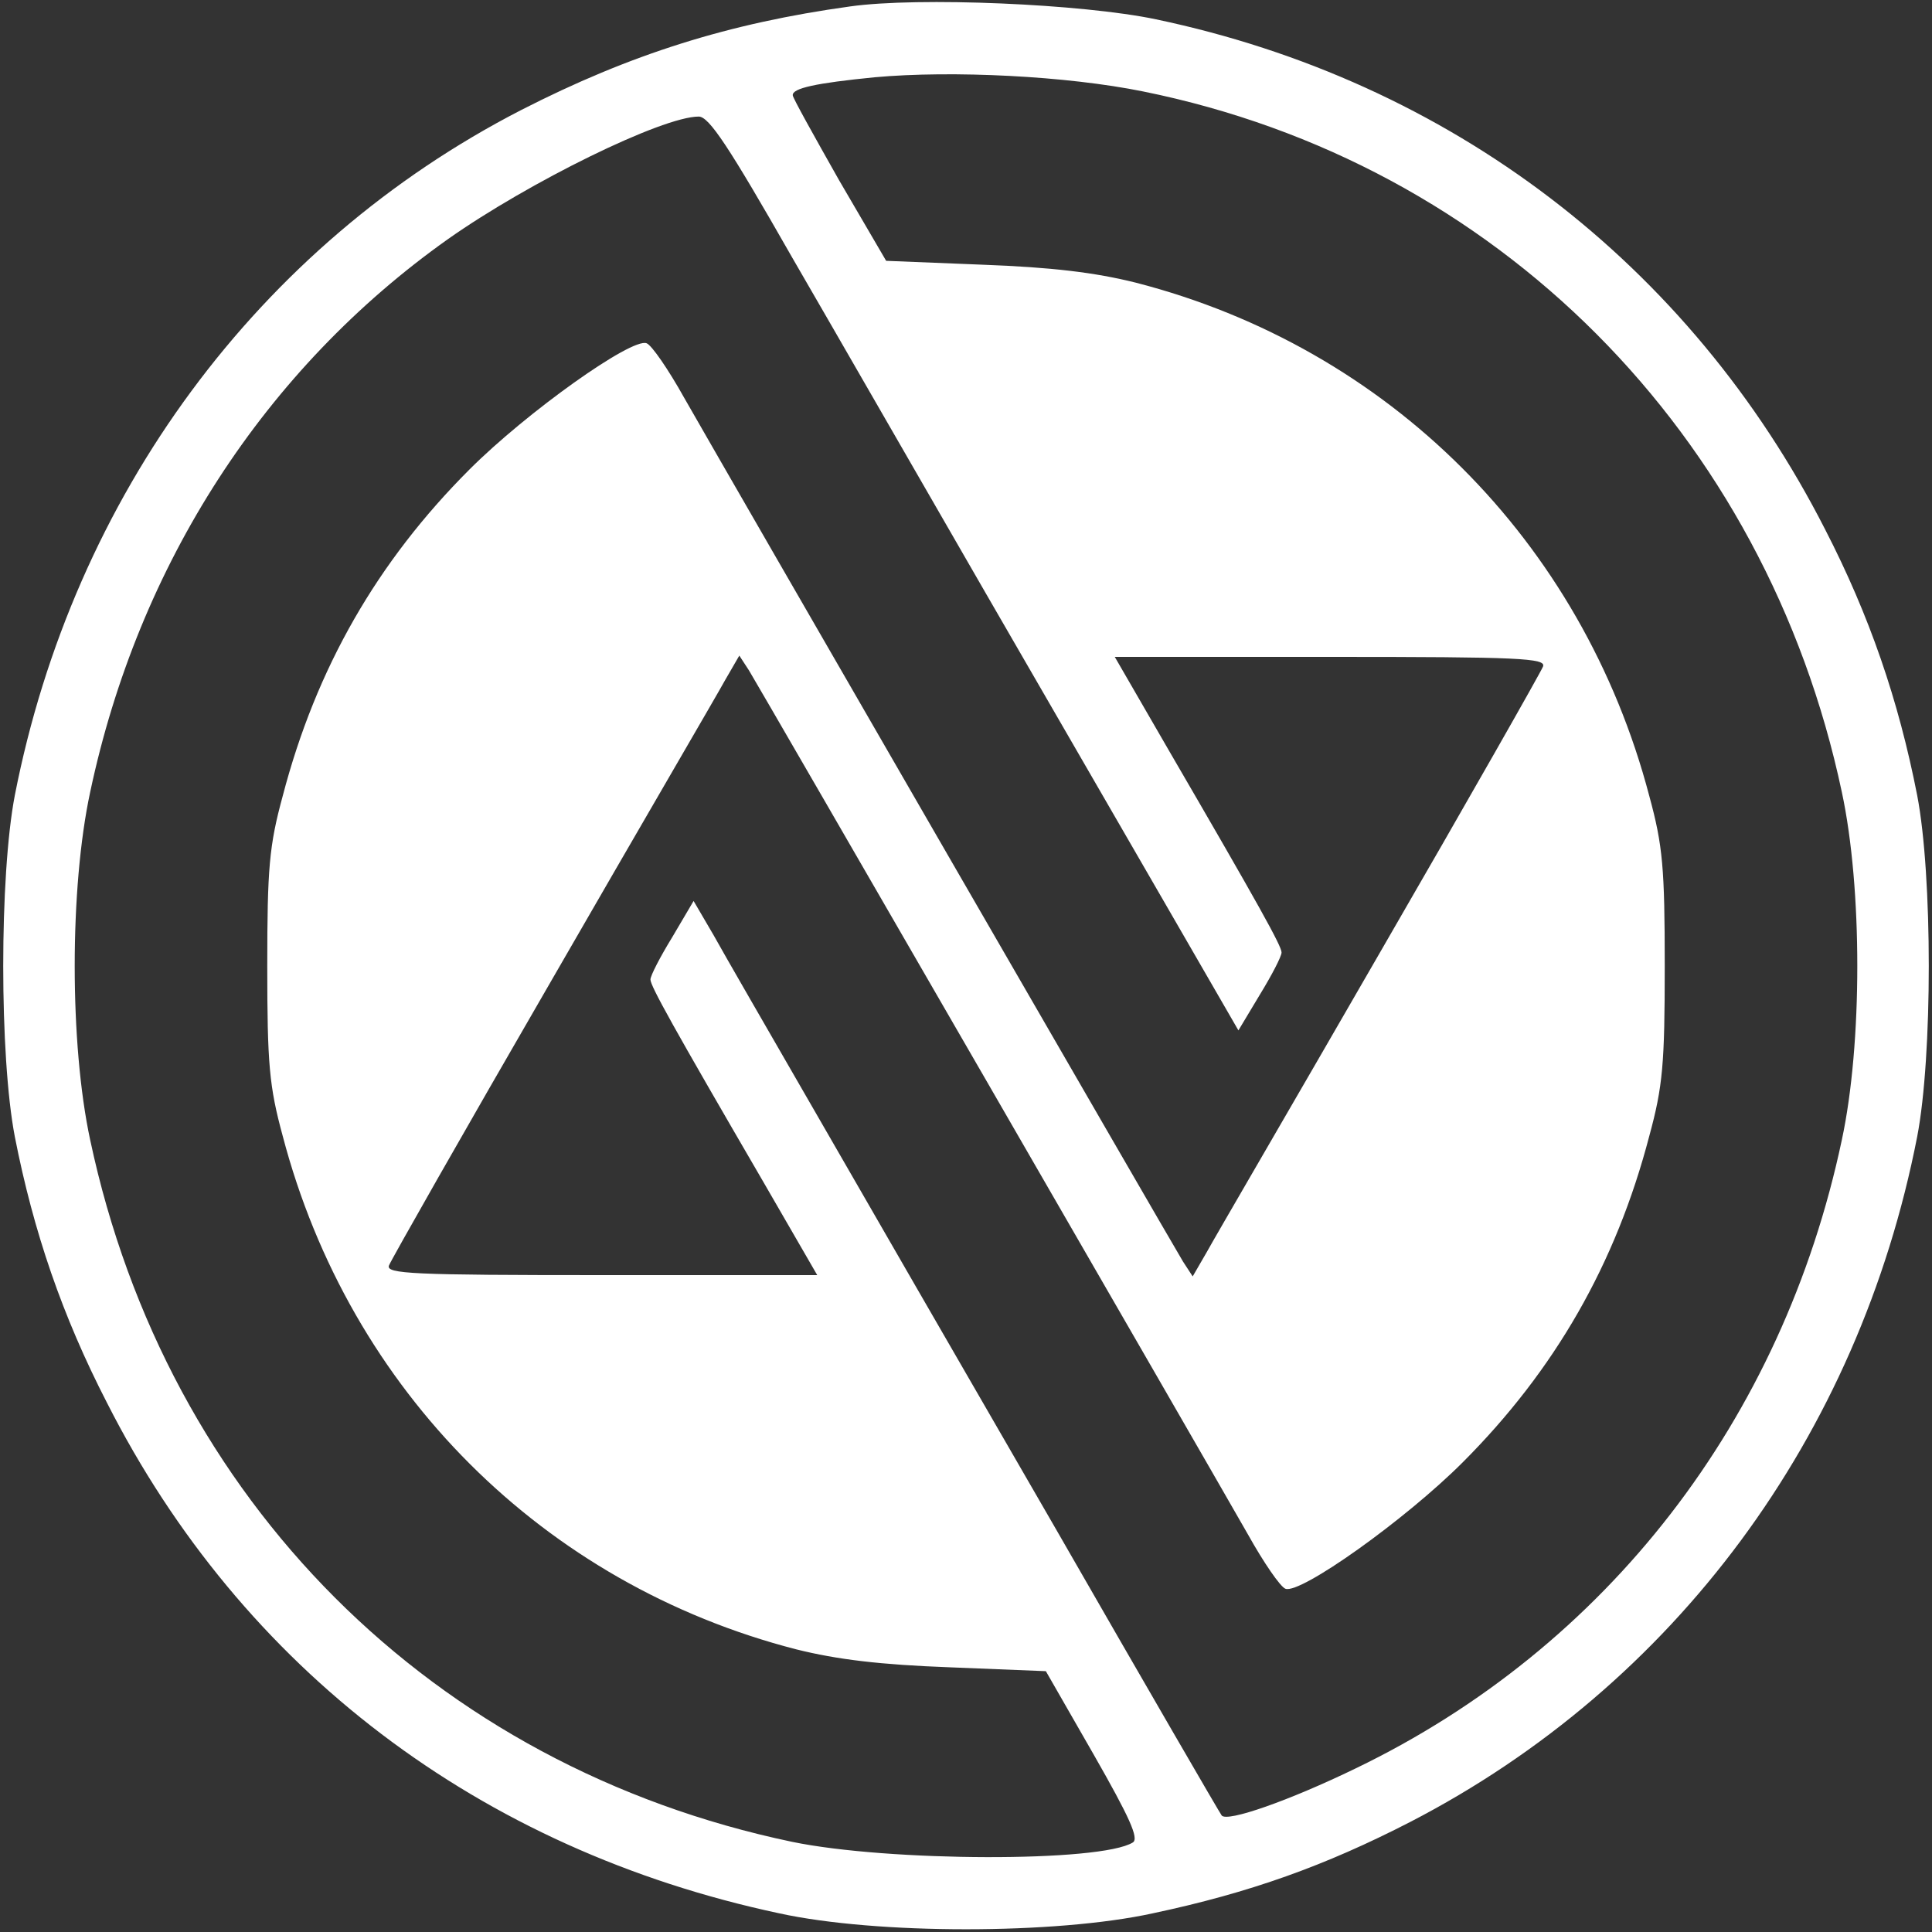 <svg
   version='1.0'
   xmlns='http://www.w3.org/2000/svg'
   className='w-9 h-9 ring-2 ring-offset-2 ring-cyan-400 rounded-full drop-shadow-md'
   viewBox='0 0 300 300'
   preserveAspectRatio='xMidYMid meet'
>
   <rect x="0" y="0" width="300" height="300" fill="#333333" stroke="none"/>
   <g transform='translate(0,300) scale(0.1,-0.1)' stroke='none'>
      <path
            fill='#ffffff'
            d='M1320 2990 c-188 -26 -341 -74 -511 -161 -408 -210 -695 -599 -786
               -1064 -24 -125 -24 -405 0 -530 29 -148 74 -279 143 -413 210 -414 579 -694
               1044 -793 151 -33 429 -33 580 0 151 32 268 74 400 142 410 212 696 598 787
               1064 24 125 24 405 0 530 -29 148 -74 279 -143 413 -210 412 -582 696 -1039
               792 -114 24 -369 35 -475 20z m455 -132 c549 -111 967 -531 1085 -1088 32
               -149 32 -391 0 -540 -92 -435 -365 -788 -755 -976 -103 -50 -200 -84 -208 -73
               -2 2 -118 202 -257 444 -140 242 -310 537 -378 655 -68 118 -138 239 -154 268
               l-31 53 -33 -56 c-19 -31 -34 -60 -34 -66 0 -10 35 -73 174 -312 l85 -147
               -335 0 c-294 0 -335 2 -330 15 3 8 116 207 252 442 136 236 258 445 270 467
               l22 38 15 -23 c16 -26 702 -1214 775 -1342 24 -43 50 -81 58 -84 23 -9 186
               107 275 196 143 143 238 308 290 507 21 77 24 112 24 264 0 152 -3 187 -24
               264 -104 396 -405 696 -797 797 -64 16 -131 24 -239 28 l-149 6 -73 125 c-39
               69 -72 128 -72 132 -1 11 36 19 127 28 121 11 299 2 417 -22z m-546 -256 c69
               -119 204 -354 301 -522 97 -168 225 -389 285 -493 l108 -187 33 55 c19 31 34
               60 34 66 0 10 -35 73 -174 312 l-85 147 335 0 c294 0 335 -2 330 -15 -3 -8
               -116 -207 -252 -442 -136 -236 -258 -445 -270 -467 l-22 -38 -15 23 c-16 26
               -702 1214 -775 1342 -24 43 -50 81 -58 84 -23 9 -186 -107 -275 -196 -143
               -143 -238 -308 -290 -507 -21 -77 -24 -112 -24 -264 0 -152 3 -187 24 -264
               104 -396 405 -696 797 -797 64 -16 131 -24 239 -28 l149 -6 74 -129 c56 -98
               71 -131 61 -137 -50 -31 -379 -30 -529 1 -558 117 -971 530 -1090 1090 -32
               149 -32 391 0 540 75 354 271 657 556 859 125 88 332 190 389 190 16 0 47 -47
               144 -217z'
      />
   </g>
</svg>